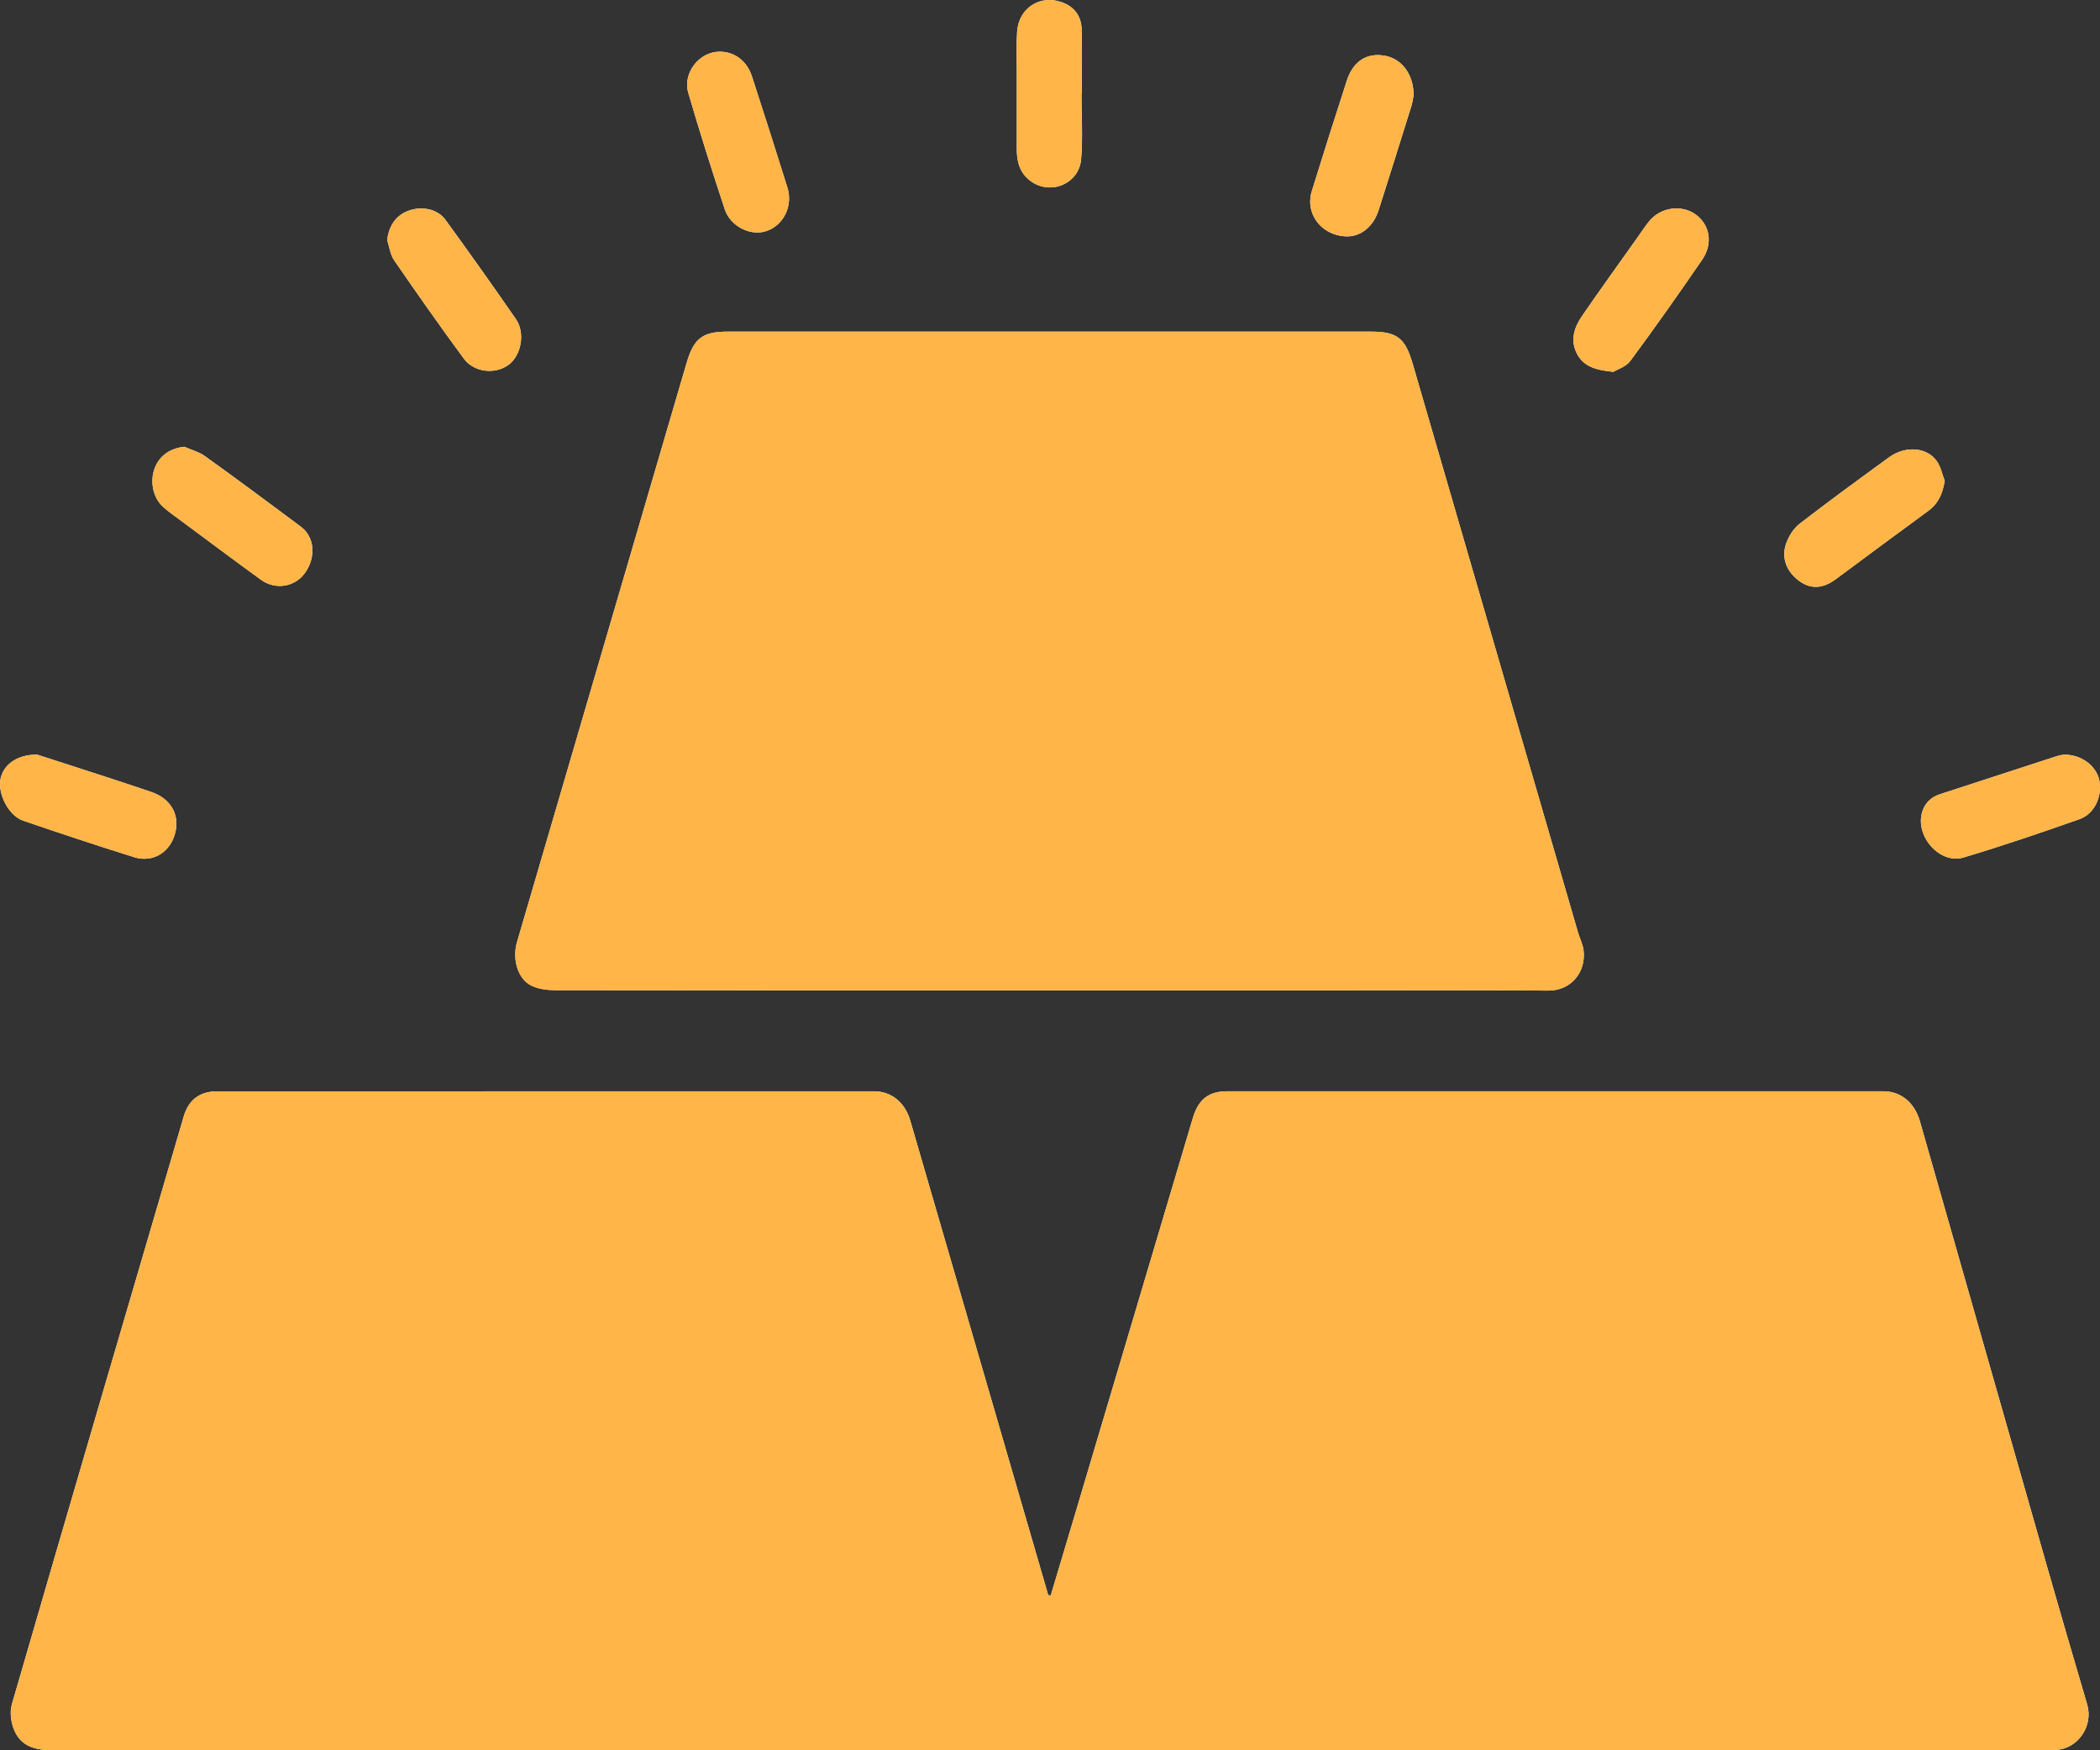 <svg width="30" height="25" viewBox="0 0 30 25" fill="none" xmlns="http://www.w3.org/2000/svg">
<rect x="0" y="0" width="30" height="25" fill="#333333" stroke="none"/>
<g clip-path="url(#clip0_136_2065)">
<path d="M15.01 22.788C14.998 22.787 14.986 22.785 14.975 22.784C14.779 22.113 14.584 21.441 14.389 20.77C13.927 19.18 13.465 17.592 13.003 16.003C12.928 15.747 12.733 15.588 12.488 15.587C9.36 15.587 6.232 15.587 3.104 15.588C2.853 15.588 2.695 15.708 2.624 15.949C1.803 18.747 0.981 21.545 0.169 24.345C0.135 24.463 0.16 24.626 0.215 24.739C0.331 24.976 0.559 25 0.797 25C10.05 24.997 19.304 24.998 28.557 24.998C28.828 24.998 29.1 25.005 29.371 24.994C29.686 24.981 29.906 24.65 29.818 24.349C29.621 23.683 29.427 23.016 29.236 22.349C28.632 20.238 28.029 18.126 27.427 16.014C27.351 15.749 27.155 15.587 26.904 15.587C23.781 15.586 20.658 15.586 17.535 15.587C17.267 15.587 17.121 15.701 17.041 15.968C16.469 17.891 15.897 19.815 15.325 21.738C15.221 22.088 15.115 22.438 15.011 22.788L15.01 22.788ZM14.98 14.146C16.223 14.146 17.465 14.146 18.706 14.146C19.843 14.146 20.979 14.14 22.115 14.149C22.448 14.152 22.662 13.88 22.622 13.569C22.611 13.485 22.568 13.405 22.544 13.322C21.757 10.615 20.97 7.909 20.183 5.202C20.075 4.828 19.96 4.737 19.583 4.737C18.356 4.737 17.129 4.737 15.903 4.737C14.067 4.737 12.232 4.737 10.397 4.737C10.032 4.737 9.911 4.832 9.806 5.194C9.418 6.518 9.031 7.841 8.643 9.163C8.224 10.594 7.804 12.025 7.386 13.456C7.315 13.701 7.398 13.983 7.589 14.077C7.692 14.128 7.82 14.143 7.936 14.143C10.285 14.147 12.633 14.146 14.981 14.146H14.98ZM20.195 1.355C20.191 1.052 20.019 0.835 19.777 0.795C19.525 0.752 19.331 0.875 19.241 1.15C19.07 1.678 18.902 2.207 18.738 2.738C18.715 2.812 18.711 2.901 18.727 2.977C18.778 3.208 18.979 3.363 19.22 3.376C19.431 3.388 19.617 3.245 19.695 3.001C19.853 2.506 20.008 2.01 20.163 1.514C20.182 1.452 20.189 1.385 20.195 1.355H20.195ZM15.45 1.337H15.454C15.454 1.029 15.461 0.721 15.452 0.414C15.446 0.221 15.34 0.089 15.158 0.028C14.85 -0.075 14.555 0.119 14.531 0.449C14.518 0.638 14.526 0.829 14.526 1.019C14.525 1.388 14.527 1.757 14.526 2.127C14.525 2.31 14.569 2.472 14.723 2.586C15.004 2.794 15.415 2.628 15.445 2.274C15.471 1.964 15.45 1.649 15.45 1.337H15.45ZM29.481 10.779C29.465 10.782 29.416 10.79 29.369 10.805C28.816 10.984 28.263 11.164 27.711 11.345C27.584 11.387 27.494 11.473 27.457 11.607C27.362 11.951 27.715 12.348 28.05 12.248C28.607 12.082 29.157 11.894 29.706 11.701C29.921 11.626 30.035 11.374 29.991 11.149C29.95 10.942 29.738 10.776 29.481 10.779ZM10.283 0.738C9.993 0.736 9.749 1.039 9.833 1.327C9.996 1.885 10.171 2.439 10.354 2.99C10.437 3.239 10.729 3.377 10.952 3.299C11.196 3.214 11.33 2.94 11.248 2.678C11.083 2.148 10.914 1.619 10.742 1.091C10.67 0.87 10.493 0.739 10.283 0.738ZM0.531 10.779C0.237 10.776 0.041 10.93 0.006 11.133C-0.032 11.347 0.127 11.653 0.331 11.722C0.858 11.902 1.386 12.078 1.918 12.244C2.193 12.33 2.446 12.163 2.508 11.876C2.563 11.625 2.433 11.405 2.161 11.312C1.777 11.181 1.39 11.057 1.003 10.931C0.823 10.873 0.642 10.815 0.531 10.779H0.531ZM2.633 6.381C2.429 6.405 2.282 6.505 2.211 6.685C2.139 6.871 2.184 7.106 2.328 7.238C2.41 7.313 2.503 7.375 2.592 7.442C2.97 7.722 3.347 8.004 3.727 8.28C3.936 8.432 4.213 8.384 4.357 8.183C4.518 7.958 4.496 7.671 4.297 7.522C3.843 7.183 3.388 6.846 2.928 6.515C2.841 6.453 2.732 6.425 2.633 6.381V6.381ZM23.048 5.311C23.101 5.278 23.227 5.24 23.292 5.153C23.643 4.679 23.983 4.196 24.317 3.709C24.474 3.48 24.427 3.213 24.227 3.066C24.021 2.915 23.715 2.96 23.551 3.17C23.495 3.242 23.445 3.318 23.392 3.393C23.127 3.767 22.858 4.138 22.599 4.516C22.488 4.677 22.429 4.86 22.527 5.051C22.621 5.233 22.793 5.287 23.048 5.311ZM27.782 6.869C27.746 6.776 27.726 6.672 27.672 6.592C27.531 6.385 27.22 6.361 26.983 6.534C26.555 6.846 26.126 7.158 25.706 7.483C25.621 7.549 25.553 7.66 25.516 7.764C25.443 7.971 25.525 8.171 25.706 8.3C25.873 8.42 26.044 8.408 26.23 8.269C26.668 7.944 27.106 7.619 27.547 7.297C27.689 7.193 27.752 7.052 27.781 6.869L27.782 6.869ZM5.532 3.431C5.563 3.527 5.575 3.636 5.63 3.716C5.955 4.189 6.286 4.66 6.626 5.122C6.774 5.322 7.076 5.351 7.266 5.21C7.446 5.077 7.507 4.757 7.371 4.559C7.042 4.082 6.705 3.61 6.365 3.141C6.25 2.983 6.025 2.939 5.83 3.012C5.656 3.077 5.554 3.228 5.532 3.431V3.431Z" fill="white"/>
<path d="M15.01 22.788C15.115 22.438 15.22 22.088 15.325 21.739C15.897 19.815 16.469 17.892 17.041 15.968C17.12 15.701 17.267 15.587 17.535 15.587C20.658 15.586 23.781 15.586 26.904 15.587C27.155 15.587 27.351 15.75 27.426 16.014C28.029 18.126 28.631 20.238 29.235 22.349C29.427 23.017 29.621 23.683 29.817 24.349C29.906 24.65 29.686 24.981 29.371 24.994C29.1 25.005 28.828 24.998 28.556 24.998C19.303 24.998 10.05 24.998 0.797 25C0.558 25 0.33 24.976 0.215 24.739C0.16 24.627 0.135 24.464 0.169 24.346C0.981 21.545 1.803 18.747 2.624 15.949C2.694 15.708 2.852 15.588 3.104 15.588C6.232 15.587 9.359 15.587 12.487 15.588C12.732 15.588 12.928 15.747 13.002 16.003C13.465 17.592 13.927 19.181 14.389 20.77C14.584 21.442 14.779 22.113 14.974 22.785C14.986 22.786 14.998 22.787 15.01 22.788Z" fill="#FFB547"/>
<path d="M14.98 14.146C12.632 14.146 10.284 14.146 7.936 14.143C7.819 14.143 7.691 14.128 7.589 14.078C7.397 13.983 7.314 13.702 7.386 13.456C7.804 12.025 8.224 10.595 8.643 9.164C9.03 7.841 9.418 6.517 9.805 5.195C9.911 4.832 10.032 4.737 10.396 4.737C12.232 4.737 14.067 4.737 15.902 4.737C17.129 4.737 18.356 4.737 19.583 4.737C19.96 4.737 20.075 4.829 20.183 5.202C20.97 7.909 21.756 10.615 22.544 13.322C22.568 13.405 22.61 13.485 22.621 13.569C22.661 13.88 22.448 14.152 22.115 14.149C20.979 14.14 19.842 14.146 18.706 14.146C17.464 14.146 16.222 14.146 14.98 14.146L14.98 14.146Z" fill="#FFB547"/>
<path d="M20.195 1.355C20.189 1.385 20.182 1.452 20.162 1.514C20.008 2.01 19.852 2.506 19.694 3.001C19.616 3.244 19.43 3.387 19.22 3.376C18.978 3.363 18.777 3.207 18.727 2.977C18.71 2.901 18.715 2.812 18.738 2.738C18.901 2.207 19.069 1.678 19.241 1.15C19.33 0.875 19.524 0.752 19.776 0.795C20.018 0.835 20.191 1.052 20.194 1.355H20.195Z" fill="#FFB547"/>
<path d="M15.449 1.336C15.449 1.649 15.47 1.964 15.444 2.274C15.414 2.628 15.003 2.794 14.722 2.585C14.568 2.472 14.524 2.31 14.525 2.127C14.526 1.757 14.525 1.388 14.525 1.018C14.525 0.829 14.517 0.638 14.53 0.449C14.554 0.118 14.849 -0.076 15.157 0.028C15.338 0.089 15.445 0.22 15.451 0.413C15.46 0.721 15.453 1.029 15.453 1.336H15.449H15.449Z" fill="#FFB547"/>
<path d="M29.481 10.779C29.738 10.776 29.95 10.942 29.991 11.149C30.035 11.374 29.921 11.626 29.706 11.701C29.157 11.893 28.607 12.082 28.05 12.248C27.714 12.348 27.362 11.951 27.457 11.607C27.494 11.473 27.584 11.387 27.711 11.345C28.263 11.164 28.816 10.984 29.369 10.805C29.416 10.79 29.465 10.782 29.481 10.779Z" fill="#FFB547"/>
<path d="M10.283 0.738C10.493 0.738 10.671 0.87 10.742 1.091C10.914 1.619 11.083 2.148 11.249 2.678C11.331 2.94 11.196 3.214 10.952 3.299C10.729 3.377 10.437 3.239 10.354 2.99C10.172 2.439 9.996 1.885 9.833 1.327C9.749 1.039 9.993 0.736 10.283 0.738Z" fill="#FFB547"/>
<path d="M0.531 10.779C0.643 10.815 0.823 10.873 1.003 10.931C1.39 11.057 1.777 11.18 2.161 11.312C2.433 11.404 2.563 11.625 2.508 11.876C2.446 12.163 2.193 12.33 1.918 12.244C1.386 12.078 0.858 11.902 0.331 11.722C0.127 11.653 -0.032 11.347 0.006 11.133C0.041 10.93 0.237 10.776 0.531 10.779H0.531Z" fill="#FFB547"/>
<path d="M2.632 6.381C2.731 6.425 2.841 6.454 2.927 6.516C3.387 6.846 3.843 7.183 4.297 7.523C4.496 7.671 4.517 7.959 4.356 8.184C4.213 8.385 3.935 8.432 3.727 8.281C3.347 8.005 2.97 7.723 2.592 7.442C2.503 7.376 2.409 7.313 2.328 7.239C2.183 7.107 2.138 6.872 2.211 6.685C2.281 6.505 2.428 6.405 2.632 6.382V6.381Z" fill="#FFB547"/>
<path d="M23.048 5.311C22.793 5.287 22.621 5.233 22.527 5.05C22.429 4.86 22.488 4.677 22.599 4.516C22.858 4.138 23.127 3.767 23.392 3.393C23.445 3.318 23.495 3.242 23.552 3.17C23.715 2.96 24.02 2.914 24.227 3.066C24.427 3.213 24.474 3.479 24.317 3.709C23.983 4.196 23.643 4.679 23.292 5.153C23.228 5.24 23.101 5.278 23.048 5.311Z" fill="#FFB547"/>
<path d="M27.782 6.869C27.753 7.052 27.69 7.193 27.547 7.297C27.107 7.619 26.669 7.944 26.231 8.27C26.044 8.408 25.874 8.421 25.706 8.3C25.526 8.171 25.444 7.971 25.517 7.765C25.554 7.66 25.622 7.549 25.707 7.483C26.127 7.159 26.556 6.847 26.984 6.534C27.221 6.361 27.532 6.385 27.673 6.592C27.727 6.672 27.747 6.776 27.782 6.869L27.782 6.869Z" fill="#FFB547"/>
<path d="M5.531 3.431C5.553 3.228 5.656 3.077 5.829 3.012C6.025 2.939 6.25 2.983 6.364 3.141C6.705 3.61 7.041 4.082 7.37 4.559C7.507 4.757 7.446 5.077 7.265 5.211C7.076 5.351 6.773 5.322 6.626 5.122C6.285 4.66 5.955 4.189 5.629 3.716C5.575 3.637 5.563 3.527 5.531 3.431V3.431Z" fill="#FFB547"/>
</g>
<defs>
<clipPath id="clip0_136_2065">
<rect width="30" height="25" fill="white"/>
</clipPath>
</defs>
</svg>
